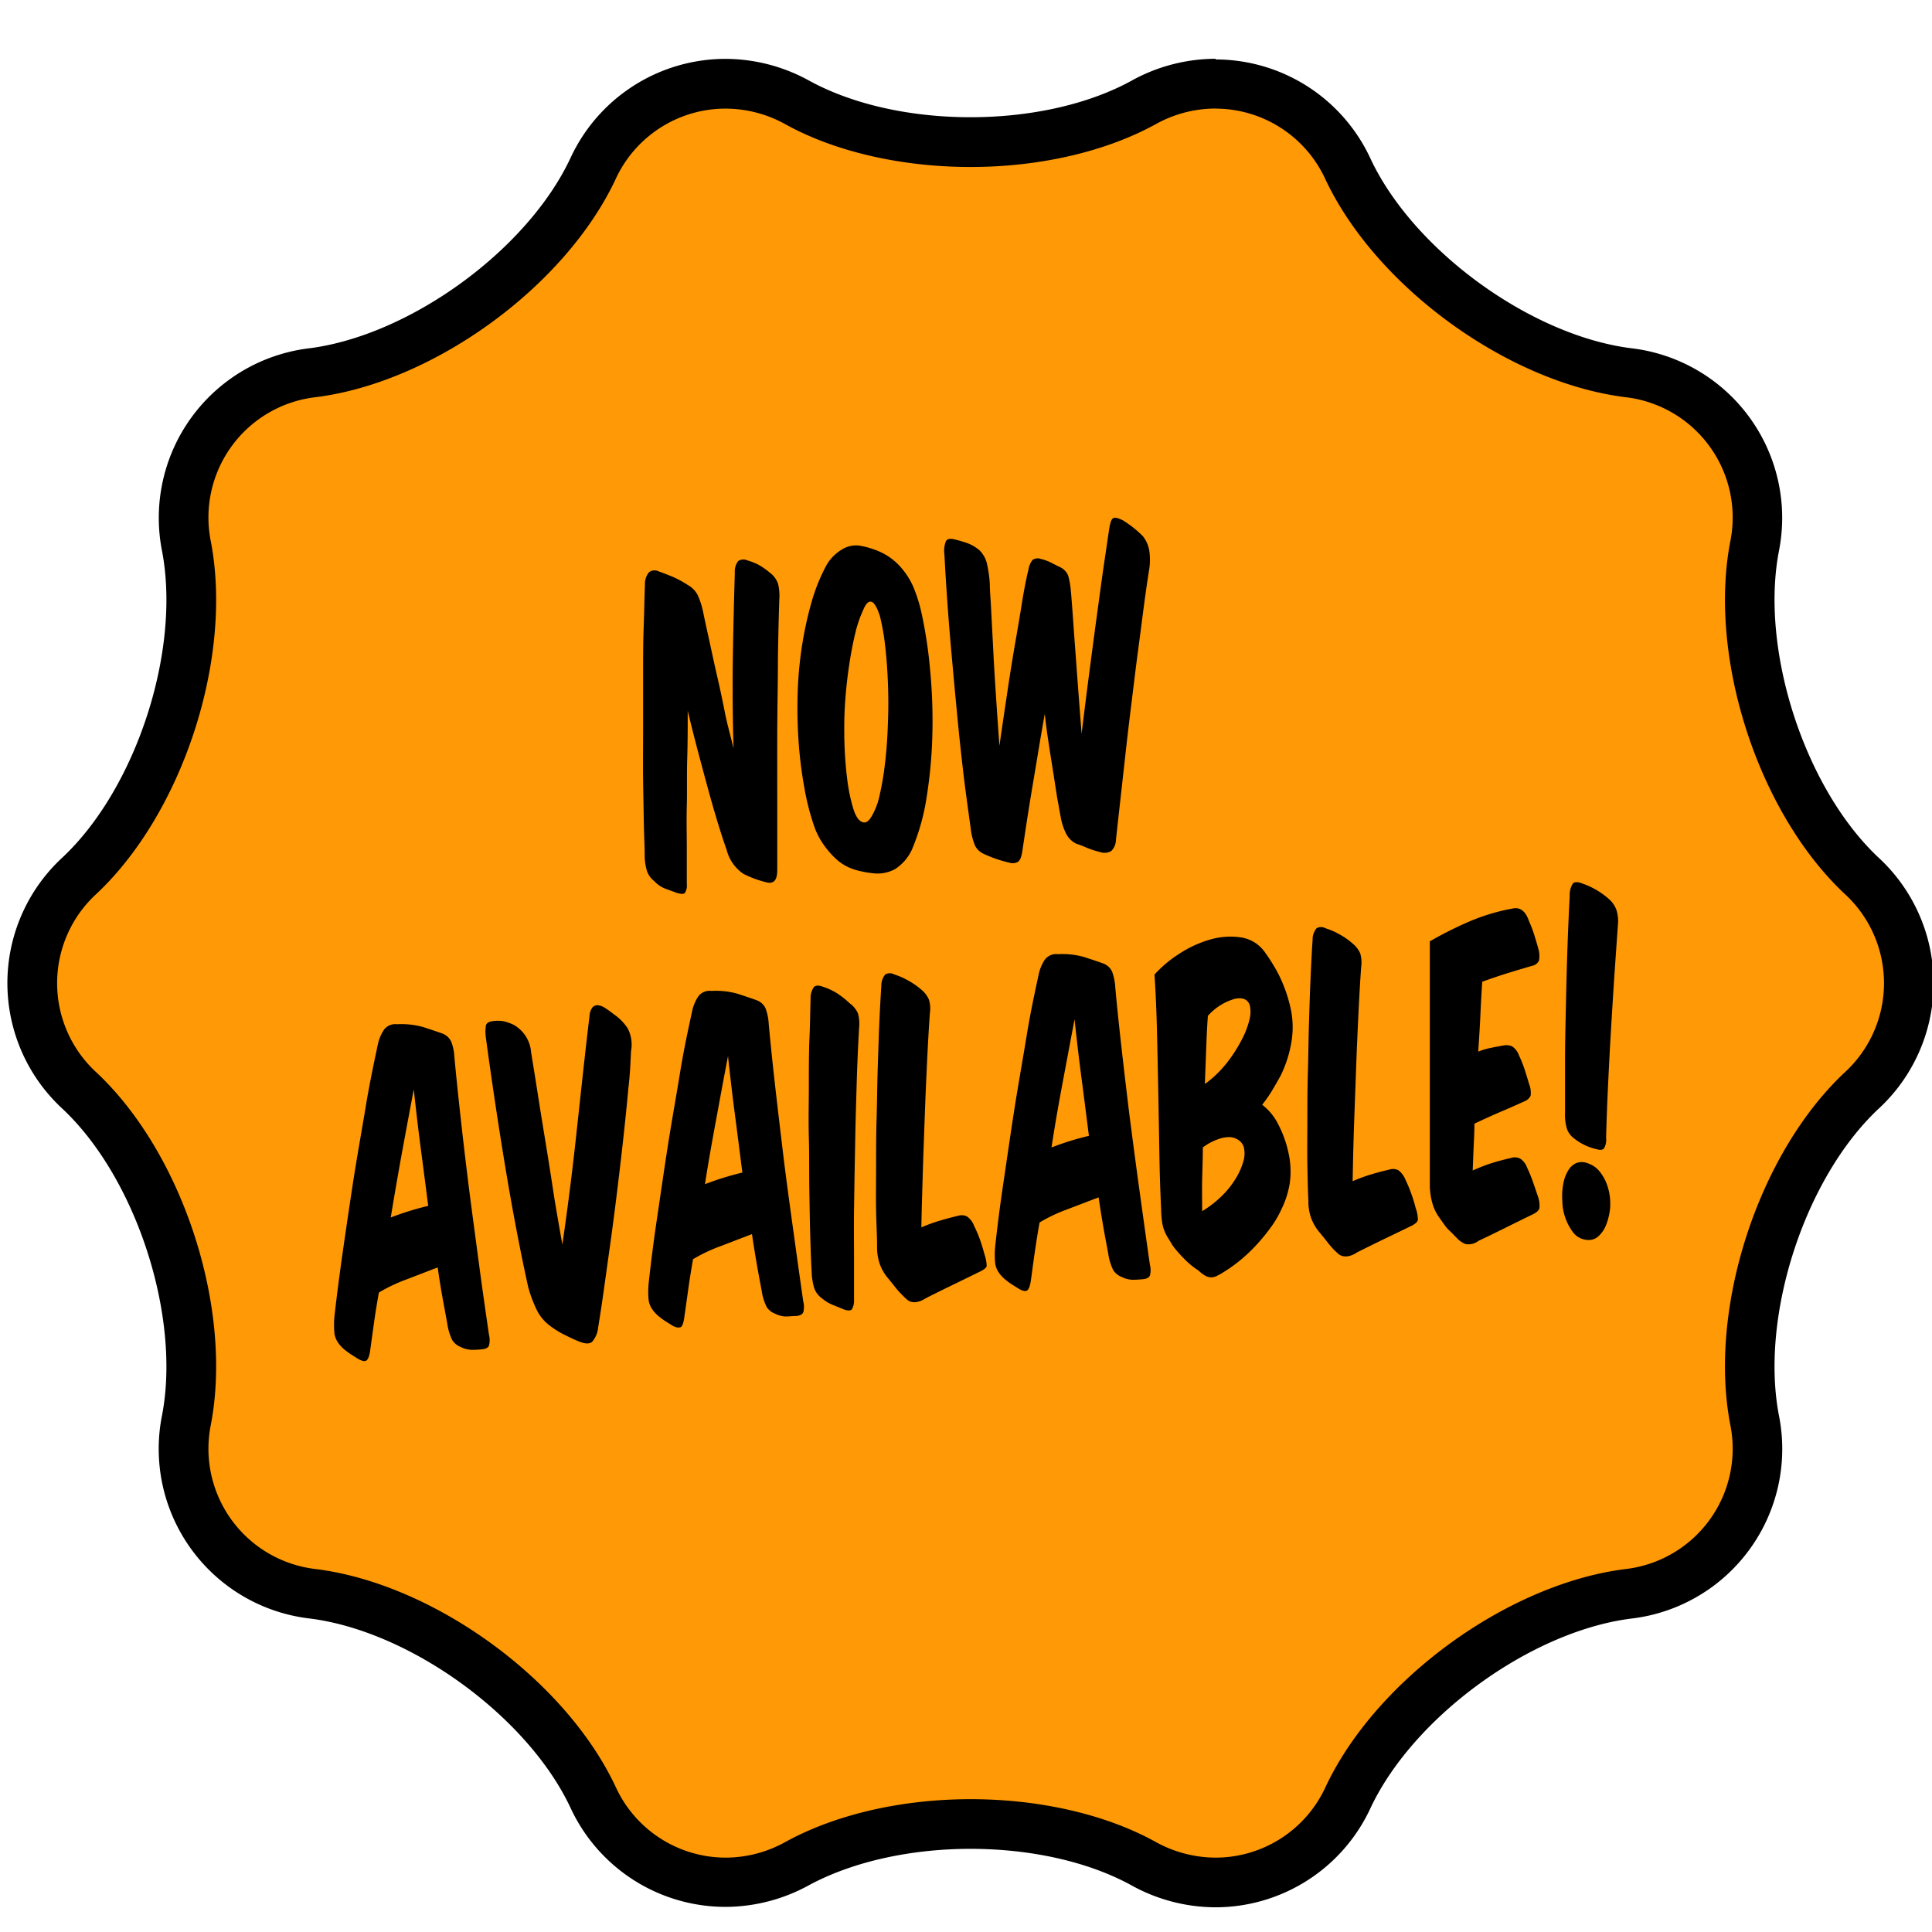 <svg id="Layer_1" data-name="Layer 1" xmlns="http://www.w3.org/2000/svg" viewBox="0 0 233.03 233.03"><defs><style>.cls-1{fill:#ff9906;}</style></defs><title>minArtboard 1</title><path class="cls-1" d="M146.63,227.06a18.19,18.19,0,0,1-8.72-2.28c-5.6-3.07-13-4.77-20.85-4.77s-15.26,1.7-20.86,4.77a18.19,18.19,0,0,1-8.72,2.28,17.59,17.59,0,0,1-16-10.3c-5.59-11.87-20.73-22.87-33.75-24.52a17.58,17.58,0,0,1-15.26-21c2.45-12.89-3.33-30.69-12.9-39.68a17.61,17.61,0,0,1,0-26c9.57-9,15.35-26.78,12.9-39.67a17.59,17.59,0,0,1,15.26-21c13-1.65,28.16-12.65,33.75-24.52a17.59,17.59,0,0,1,16-10.3,18.19,18.19,0,0,1,8.72,2.28c5.6,3.08,13,4.77,20.86,4.77s15.25-1.69,20.85-4.77a18.19,18.19,0,0,1,8.72-2.28,17.59,17.59,0,0,1,16,10.3c5.59,11.87,20.73,22.87,33.75,24.52a17.6,17.6,0,0,1,15.26,21c-2.45,12.89,3.33,30.69,12.9,39.67a17.61,17.61,0,0,1,0,26c-9.57,9-15.35,26.79-12.9,39.68a17.58,17.58,0,0,1-15.26,21c-13,1.65-28.16,12.65-33.75,24.52A17.59,17.59,0,0,1,146.63,227.06Z"/><path d="M146.63,13.1a14.61,14.61,0,0,1,13.26,8.58C166,34.59,181.82,46.11,196,47.9a14.61,14.61,0,0,1,12.69,17.46c-2.67,14,3.38,32.66,13.78,42.43a14.6,14.6,0,0,1,0,21.59c-10.4,9.77-16.45,28.4-13.78,42.42A14.61,14.61,0,0,1,196,189.26c-14.16,1.8-30,13.31-36.09,26.22a14.61,14.61,0,0,1-13.26,8.58,15,15,0,0,1-7.27-1.9c-6-3.32-14-5.15-22.3-5.15s-16.27,1.83-22.31,5.14a14.9,14.9,0,0,1-7.27,1.91,14.61,14.61,0,0,1-13.26-8.58c-6.08-12.91-21.93-24.42-36.09-26.22A14.61,14.61,0,0,1,25.44,171.8c2.67-14-3.38-32.65-13.78-42.42a14.6,14.6,0,0,1,0-21.59C22.06,98,28.11,79.38,25.44,65.36A14.61,14.61,0,0,1,38.13,47.9c14.16-1.79,30-13.31,36.09-26.22A14.61,14.61,0,0,1,87.48,13.1,14.9,14.9,0,0,1,94.75,15c6,3.31,14,5.14,22.31,5.14s16.26-1.83,22.3-5.14a14.9,14.9,0,0,1,7.27-1.91m0-6a21,21,0,0,0-10.16,2.65c-5.34,2.93-12.38,4.4-19.41,4.4S103,12.68,97.64,9.75A21,21,0,0,0,87.48,7.1a20.62,20.62,0,0,0-18.69,12C63.6,30.15,49.47,40.42,37.38,42A20.6,20.6,0,0,0,19.55,66.49c2.28,12-3.12,28.58-12,36.92a20.61,20.61,0,0,0,0,30.34c8.88,8.34,14.28,25,12,36.93a20.6,20.6,0,0,0,17.83,24.54C49.47,196.75,63.6,207,68.79,218a20.61,20.61,0,0,0,18.69,12,21,21,0,0,0,10.16-2.65C103,224.48,110,223,117.06,223s14.07,1.47,19.41,4.4a21,21,0,0,0,10.16,2.65,20.61,20.61,0,0,0,18.69-12c5.19-11,19.32-21.29,31.41-22.82a20.6,20.6,0,0,0,17.83-24.54c-2.28-12,3.12-28.59,12-36.93a20.61,20.61,0,0,0,0-30.34c-8.88-8.34-14.28-25-12-36.92A20.6,20.6,0,0,0,196.73,42c-12.09-1.53-26.22-11.8-31.41-22.83a20.6,20.6,0,0,0-18.69-12Z"/><path d="M88.48,90.28c-.12-3.91-.14-7.69-.08-11.33s.14-6.91.23-9.82a2.13,2.13,0,0,1,.4-1.45,1.11,1.11,0,0,1,1.1-.09,7.76,7.76,0,0,1,1.27.48,8.69,8.69,0,0,1,1.45,1,2.81,2.81,0,0,1,1,1.36,6,6,0,0,1,.15,1.8q-.11,3.14-.17,7.31c0,2.79-.07,5.66-.08,8.63s0,5.91,0,8.83,0,5.55,0,7.91c0,1.29-.42,1.78-1.43,1.48a12.49,12.49,0,0,1-2.67-1,5,5,0,0,1-2-2.86c-.35-1-.72-2.13-1.11-3.41s-.79-2.68-1.19-4.15-.81-3-1.22-4.55-.8-3.13-1.18-4.69c0,1.91,0,3.85-.06,5.81s0,3.86-.05,5.66,0,3.52,0,5.12,0,3,0,4.25a1.78,1.78,0,0,1-.22,1.12c-.16.17-.48.16-1,0l-1.37-.5a3.56,3.56,0,0,1-1.33-.91,2.62,2.62,0,0,1-.88-1.21,6.46,6.46,0,0,1-.28-2c0-.88-.07-2.1-.1-3.65s-.06-3.29-.09-5.23,0-4,0-6.19,0-4.33,0-6.45,0-4.13.07-6,.09-3.59.15-5a2.23,2.23,0,0,1,.49-1.53,1.08,1.08,0,0,1,1.12-.12c.59.21,1.18.44,1.76.68a12.74,12.74,0,0,1,1.83,1,2.89,2.89,0,0,1,1.16,1.19,9.73,9.73,0,0,1,.7,2.25c.16.77.38,1.78.65,3s.56,2.62.9,4.1.68,3,1,4.65S88.13,88.78,88.48,90.28Z"/><path d="M108.45,68.2a9.14,9.14,0,0,1,1.67,2.49,18.58,18.58,0,0,1,1,3.11,54.56,54.56,0,0,1,1.06,6.93,64.24,64.24,0,0,1,.28,7.75,56.5,56.5,0,0,1-.68,7.59,26.31,26.31,0,0,1-1.79,6.41,5.57,5.57,0,0,1-2,2.33,4.41,4.41,0,0,1-2.68.52,12.45,12.45,0,0,1-2.13-.41,6,6,0,0,1-2.08-1.09,9.94,9.94,0,0,1-1.56-1.68,9,9,0,0,1-1.31-2.41A30.21,30.21,0,0,1,97,94.91a50.57,50.57,0,0,1-.68-5.51c-.13-1.89-.17-3.83-.11-5.79a46.18,46.18,0,0,1,.53-5.74,43.23,43.23,0,0,1,1.16-5.29,21.72,21.72,0,0,1,1.82-4.47,5.2,5.2,0,0,1,1.78-1.8,3.25,3.25,0,0,1,2.11-.51,10.42,10.42,0,0,1,2.67.82A7.28,7.28,0,0,1,108.45,68.2Zm-3.3,4.4c-.34-.14-.69.16-1,.9a14.59,14.59,0,0,0-1,2.92c-.29,1.21-.55,2.57-.77,4.1s-.37,3-.46,4.4-.11,3-.07,4.56.16,3.08.33,4.44a21.06,21.06,0,0,0,.7,3.48c.29,1,.65,1.54,1.07,1.73s.74,0,1.1-.53a8.29,8.29,0,0,0,1-2.48,34.74,34.74,0,0,0,.69-4c.19-1.56.31-3.24.36-5.06.06-1.44.06-3,0-4.6s-.17-3.16-.34-4.57a26.11,26.11,0,0,0-.64-3.62C105.79,73.3,105.48,72.73,105.15,72.6Z"/><path d="M121.45,83.82q.48-3.28,1-6.27t.9-5.37c.27-1.58.51-2.74.7-3.48a2.38,2.38,0,0,1,.5-1.17,1.08,1.08,0,0,1,1-.11,5.74,5.74,0,0,1,1.2.43c.33.17.72.37,1.18.59a1.91,1.91,0,0,1,.91,1,9.62,9.62,0,0,1,.32,1.81c.05.47.11,1.3.2,2.49s.18,2.57.3,4.16.24,3.31.38,5.15.28,3.67.42,5.46q.41-3.42.9-7.18c.33-2.51.64-4.9.95-7.16s.58-4.31.85-6.13.47-3.2.61-4.14.3-1.3.52-1.41.6,0,1.15.27a13.36,13.36,0,0,1,2.39,1.89,3.78,3.78,0,0,1,.8,1.83,7.62,7.62,0,0,1,0,2.08c-.21,1.32-.44,2.86-.67,4.62s-.47,3.63-.73,5.58-.5,4-.75,6-.5,4.11-.72,6.09-.43,3.88-.63,5.67-.38,3.4-.53,4.82a1.93,1.93,0,0,1-.57,1.31,1.59,1.59,0,0,1-1.34.12,10.73,10.73,0,0,1-1.56-.5,14.4,14.4,0,0,0-1.35-.52,2.73,2.73,0,0,1-1.23-1.28,7.25,7.25,0,0,1-.61-1.91c-.13-.67-.27-1.49-.45-2.48L127,92.93q-.27-1.68-.54-3.45c-.18-1.17-.33-2.3-.44-3.38-.26,1.43-.52,2.93-.78,4.51s-.52,3.12-.77,4.61-.47,2.89-.67,4.19-.36,2.39-.49,3.25-.33,1.17-.57,1.32a1.33,1.33,0,0,1-1,.07,15.23,15.23,0,0,1-3.15-1.09,2.11,2.11,0,0,1-1-1,7.51,7.51,0,0,1-.51-2.07c-.19-1.34-.4-2.88-.63-4.61s-.43-3.56-.64-5.49-.4-4-.59-6-.37-4.06-.55-6.06-.32-3.92-.45-5.78-.23-3.56-.31-5.09a3.13,3.13,0,0,1,.19-1.6c.16-.26.5-.33,1-.21a15.49,15.49,0,0,1,1.6.47,4.89,4.89,0,0,1,1.38.8,3.26,3.26,0,0,1,1,1.86,13.44,13.44,0,0,1,.31,2.35c0,.71.1,1.78.17,3.2s.16,3,.25,4.84.21,3.69.34,5.67.26,3.88.4,5.71C120.82,88.05,121.12,86,121.45,83.82Z"/><path d="M49,154.33a19.54,19.54,0,0,0-3.3,1.57c-.24,1.33-.44,2.57-.6,3.73s-.32,2.29-.47,3.4c-.1.59-.25.95-.44,1.07s-.5.07-.93-.16l-.8-.5a10.14,10.14,0,0,1-.9-.65,3.9,3.9,0,0,1-.78-.84,2.71,2.71,0,0,1-.44-1.08,11.1,11.1,0,0,1,0-2.09q.38-3.42,1-7.76t1.31-8.84c.47-3,1-5.91,1.47-8.75s1-5.3,1.44-7.39a5.25,5.25,0,0,1,.74-1.82,1.7,1.7,0,0,1,1.59-.68,9.71,9.71,0,0,1,3.12.33c.81.26,1.58.52,2.32.78a1.93,1.93,0,0,1,1.1,1,5.92,5.92,0,0,1,.38,1.88q.27,2.9.71,6.91t1,8.52c.38,3,.79,6,1.21,9.16s.84,6.07,1.25,8.89a2.59,2.59,0,0,1,0,1.29q-.16.38-.84.45t-1.29.06a3.21,3.21,0,0,1-1.3-.35,2.11,2.11,0,0,1-1-.82,6.61,6.61,0,0,1-.59-1.93c-.18-1-.37-2-.58-3.16s-.4-2.37-.59-3.68Zm2.65-8.88c-.31-2.43-.62-4.81-.93-7.17s-.57-4.65-.81-6.88q-.6,3.14-1.33,7.11t-1.45,8.34A34.69,34.69,0,0,1,51.64,145.45Z"/><path d="M75.79,131.27q-.23,2.58-.56,5.59t-.72,6.21q-.39,3.23-.81,6.31c-.29,2.06-.56,4-.82,5.87s-.51,3.49-.74,4.91a3,3,0,0,1-.73,1.69c-.31.26-.79.25-1.45,0s-1.26-.55-1.83-.83a10.8,10.8,0,0,1-1.82-1.13,5.28,5.28,0,0,1-1.69-2.15,15.32,15.32,0,0,1-.92-2.54q-1.41-6.4-2.68-14t-2.41-16a4.8,4.8,0,0,1,0-1.51c.08-.3.35-.47.81-.52a4.16,4.16,0,0,1,1.28,0,5.64,5.64,0,0,1,1.28.45,4.17,4.17,0,0,1,2.08,3.31c.22,1.35.47,2.88.74,4.61s.57,3.6.9,5.61.67,4.12,1,6.31.74,4.42,1.13,6.66q1-6.85,1.76-14c.52-4.77,1-9.3,1.52-13.62a1.81,1.81,0,0,1,.36-1,.78.78,0,0,1,.66-.25,2,2,0,0,1,.87.34,11.52,11.52,0,0,1,1,.72A6.29,6.29,0,0,1,75.69,124a4.23,4.23,0,0,1,.42,2.79C76.05,128.07,76,129.55,75.79,131.27Z"/><path d="M86.9,150.31a19.29,19.29,0,0,0-3.31,1.57c-.23,1.33-.43,2.57-.59,3.73s-.32,2.29-.48,3.4c-.09.59-.24,1-.43,1.07s-.5.07-.93-.16l-.8-.5a7.87,7.87,0,0,1-.9-.65,3.9,3.9,0,0,1-.78-.84,2.65,2.65,0,0,1-.44-1.08,10.28,10.28,0,0,1,0-2.09c.25-2.28.57-4.87,1-7.76s.85-5.84,1.32-8.84,1-5.91,1.46-8.75,1-5.3,1.45-7.39a5.25,5.25,0,0,1,.74-1.82,1.7,1.7,0,0,1,1.59-.68,9.71,9.71,0,0,1,3.12.33q1.22.39,2.31.78a1.92,1.92,0,0,1,1.11,1,6.21,6.21,0,0,1,.38,1.88c.18,1.93.41,4.23.71,6.91s.64,5.52,1,8.52.78,6.05,1.21,9.16.84,6.07,1.25,8.9a2.56,2.56,0,0,1,0,1.28q-.16.38-.84.45c-.46,0-.89.06-1.3.06a3.21,3.21,0,0,1-1.29-.35,2,2,0,0,1-1-.82,6.61,6.61,0,0,1-.59-1.93c-.18-1-.38-2-.58-3.16s-.4-2.37-.59-3.68Zm2.64-8.88c-.31-2.43-.61-4.81-.92-7.17s-.57-4.65-.81-6.88q-.6,3.13-1.33,7.11c-.49,2.64-1,5.42-1.45,8.34A36.15,36.15,0,0,1,89.54,141.43Z"/><path d="M102.47,121a3,3,0,0,1,1,1.2,4.48,4.48,0,0,1,.16,1.65c-.08,1.27-.15,2.76-.22,4.48s-.11,3.53-.17,5.46-.09,4-.13,6-.07,4.14-.1,6.15,0,3.95,0,5.82,0,3.54,0,5a2.13,2.13,0,0,1-.25,1.15c-.14.18-.45.2-.92.05l-1.4-.57a5,5,0,0,1-1.3-.79,2.55,2.55,0,0,1-.92-1.2,7.36,7.36,0,0,1-.32-2c-.07-1.15-.12-2.59-.17-4.31s-.08-3.58-.11-5.59,0-4.11-.06-6.29,0-4.29,0-6.34,0-4,.08-5.79.08-3.36.13-4.62a2.27,2.27,0,0,1,.42-1.43c.23-.19.59-.2,1.1,0a7.27,7.27,0,0,1,1.66.77A10.17,10.17,0,0,1,102.47,121Z"/><path d="M118.19,153.38,114.87,155c-1.13.55-2.21,1.08-3.23,1.6a2.77,2.77,0,0,1-1,.43,1.59,1.59,0,0,1-.69,0,1.22,1.22,0,0,1-.51-.25,4.32,4.32,0,0,1-.45-.42,11.28,11.28,0,0,1-.93-1c-.28-.36-.65-.83-1.12-1.39a5.7,5.7,0,0,1-.83-1.52,6.16,6.16,0,0,1-.32-2.09c0-1.26-.09-2.71-.12-4.37s0-3.41,0-5.26,0-3.79.06-5.77.07-3.93.13-5.85.12-3.74.19-5.47.16-3.3.25-4.71a2.11,2.11,0,0,1,.48-1.4,1.1,1.1,0,0,1,1.08,0,8.63,8.63,0,0,1,1.65.72,8.88,8.88,0,0,1,1.63,1.13,3.16,3.16,0,0,1,.91,1.21,3.69,3.69,0,0,1,.11,1.6q-.18,2.53-.33,5.67c-.1,2.09-.2,4.27-.28,6.53s-.17,4.55-.24,6.88-.14,4.59-.18,6.77a20.61,20.61,0,0,1,2.17-.79c.69-.21,1.44-.41,2.23-.6a1.49,1.49,0,0,1,1.1.07,2.39,2.39,0,0,1,.85,1.11,16.27,16.27,0,0,1,.73,1.71c.21.6.38,1.17.53,1.74a4.87,4.87,0,0,1,.27,1.4C119,152.88,118.71,153.13,118.19,153.38Z"/><path d="M128.69,145.88a19.54,19.54,0,0,0-3.3,1.57c-.24,1.32-.43,2.57-.6,3.73s-.31,2.29-.47,3.4c-.1.59-.24.94-.43,1.07s-.5.07-.93-.16l-.8-.5a7.87,7.87,0,0,1-.9-.65,3.9,3.9,0,0,1-.78-.84,2.57,2.57,0,0,1-.44-1.08,10.37,10.37,0,0,1,0-2.1c.24-2.27.57-4.86,1-7.75s.85-5.84,1.32-8.84,1-5.92,1.46-8.75,1-5.3,1.45-7.4a5.09,5.09,0,0,1,.74-1.81,1.7,1.7,0,0,1,1.59-.68,9.71,9.71,0,0,1,3.12.33c.81.26,1.58.51,2.31.78a1.89,1.89,0,0,1,1.11,1,6.53,6.53,0,0,1,.38,1.88q.26,2.9.71,6.91t1,8.51c.39,3,.79,6.06,1.22,9.16s.84,6.08,1.25,8.9a2.59,2.59,0,0,1,0,1.29c-.11.25-.39.4-.84.44a12,12,0,0,1-1.3.07,3.21,3.21,0,0,1-1.29-.35,2.07,2.07,0,0,1-1-.82,6.61,6.61,0,0,1-.59-1.93c-.18-1-.38-2-.58-3.16s-.4-2.37-.59-3.68Zm2.65-8.88c-.31-2.43-.61-4.82-.92-7.17s-.57-4.65-.81-6.88c-.4,2.09-.84,4.46-1.34,7.11s-1,5.42-1.44,8.34A34.55,34.55,0,0,1,131.34,137Z"/><path d="M152.24,133.25a6.82,6.82,0,0,1,1.94,2.37A13.43,13.43,0,0,1,155.4,139a10.28,10.28,0,0,1,.17,3.69,11.14,11.14,0,0,1-1,3.15,12.46,12.46,0,0,1-1.4,2.35,22.61,22.61,0,0,1-1.76,2.11,18.79,18.79,0,0,1-1.92,1.79,17.9,17.9,0,0,1-1.91,1.35,6.48,6.48,0,0,1-.84.47,1.45,1.45,0,0,1-.69.16,1.49,1.49,0,0,1-.69-.21,4,4,0,0,1-.8-.61A9.61,9.61,0,0,1,143,152c-.44-.45-1-1-1.55-1.76-.23-.38-.43-.71-.61-1a4.49,4.49,0,0,1-.43-.88,5.08,5.08,0,0,1-.26-1.07,12.21,12.21,0,0,1-.1-1.53c-.1-2-.17-4.15-.21-6.55s-.08-4.85-.13-7.35-.1-5-.16-7.46-.16-4.75-.3-6.85a14.62,14.62,0,0,1,3-2.52,13.6,13.6,0,0,1,3.69-1.7,8.77,8.77,0,0,1,3.64-.28,4.33,4.33,0,0,1,2.88,1.66,21.16,21.16,0,0,1,1.78,2.86,17.47,17.47,0,0,1,1.34,3.67,10.69,10.69,0,0,1,.16,4.59,14.55,14.55,0,0,1-1.28,3.92q-.48.87-1,1.74A15.68,15.68,0,0,1,152.24,133.25Zm-7.16,5.15c0,1.31-.05,2.59-.08,3.85s0,2.55,0,3.84a13.12,13.12,0,0,0,2.33-1.8,10.58,10.58,0,0,0,1.68-2.08,8.18,8.18,0,0,0,.94-2.07,3.34,3.34,0,0,0,.07-1.79,1.65,1.65,0,0,0-.59-.81,2.13,2.13,0,0,0-1-.38,3.65,3.65,0,0,0-1.48.24A6.63,6.63,0,0,0,145.08,138.4Zm.25-7.65a13.49,13.49,0,0,0,2.56-2.44,17.47,17.47,0,0,0,1.79-2.73,10.37,10.37,0,0,0,1-2.5,3.75,3.75,0,0,0,.07-1.8c-.21-.7-.79-1-1.75-.82a6.8,6.8,0,0,0-3.31,2.07c-.09,1.2-.15,2.49-.2,3.86S145.38,129.21,145.33,130.75Z"/><path d="M170.22,147.87l-3.32,1.6c-1.13.55-2.21,1.08-3.24,1.6a2.71,2.71,0,0,1-1,.44,1.75,1.75,0,0,1-.69,0,1.32,1.32,0,0,1-.52-.25l-.45-.41a11.45,11.45,0,0,1-.92-1.06c-.28-.36-.65-.82-1.12-1.39a5.7,5.7,0,0,1-.83-1.52,6.12,6.12,0,0,1-.32-2.09c-.06-1.26-.09-2.71-.12-4.36s0-3.41,0-5.27,0-3.78.06-5.76.07-3.94.13-5.85.11-3.74.19-5.47.15-3.3.25-4.71a2.12,2.12,0,0,1,.48-1.41,1.09,1.09,0,0,1,1.07,0,8.43,8.43,0,0,1,1.66.72,8.21,8.21,0,0,1,1.62,1.13,3.15,3.15,0,0,1,.92,1.2,3.9,3.9,0,0,1,.11,1.61c-.12,1.68-.23,3.57-.33,5.66s-.2,4.27-.28,6.53-.17,4.56-.25,6.88-.13,4.59-.17,6.78a20.75,20.75,0,0,1,2.17-.8c.69-.21,1.43-.41,2.23-.59a1.45,1.45,0,0,1,1.1.06,2.52,2.52,0,0,1,.85,1.11,16.38,16.38,0,0,1,.72,1.72,16.12,16.12,0,0,1,.53,1.73,4.28,4.28,0,0,1,.27,1.41C171,147.36,170.73,147.61,170.22,147.87Z"/><path d="M177.06,111.22a24.41,24.41,0,0,1,5.45-1.65c.87-.16,1.51.35,1.91,1.53a13.63,13.63,0,0,1,.64,1.68c.15.49.31,1,.48,1.63a3.18,3.18,0,0,1,.09,1.45,1.15,1.15,0,0,1-.81.63c-.91.26-1.88.55-2.89.86s-2.05.67-3.15,1.06c-.08,1.27-.16,2.61-.22,4s-.16,2.88-.26,4.43a9.12,9.12,0,0,1,1.47-.44c.49-.1,1-.2,1.53-.29a1.73,1.73,0,0,1,1.11.11,2.23,2.23,0,0,1,.8,1.07,14,14,0,0,1,.69,1.72c.18.56.36,1.14.53,1.73a2.86,2.86,0,0,1,.19,1.42,1.39,1.39,0,0,1-.78.69q-1.47.67-3,1.32c-1,.43-2,.89-3,1.36,0,1-.06,2-.1,2.9s-.07,1.86-.11,2.75a21.41,21.41,0,0,1,2.26-.88c.73-.23,1.52-.44,2.36-.63a1.43,1.43,0,0,1,1.13.09,2.2,2.2,0,0,1,.82,1.09,18.72,18.72,0,0,1,.72,1.76l.59,1.73a3.31,3.31,0,0,1,.17,1.39c-.07.26-.32.5-.76.72-1.08.52-2.19,1.07-3.32,1.63s-2.21,1.09-3.24,1.57a2,2,0,0,1-1.6.4,2.85,2.85,0,0,1-1-.68c-.34-.34-.66-.69-1-1s-.67-.83-1.08-1.4a5.62,5.62,0,0,1-.84-1.6,8.3,8.3,0,0,1-.38-2.26l0-29.57A45.9,45.9,0,0,1,177.06,111.22Z"/><path d="M188.55,142.83a4.6,4.6,0,0,1,.58-1.62,2.17,2.17,0,0,1,1-.93,2,2,0,0,1,1.53.09,2.9,2.9,0,0,1,1.27.92,5.41,5.41,0,0,1,.82,1.39,6.61,6.61,0,0,1,.41,1.57,7.14,7.14,0,0,1,.05,1.43,7.47,7.47,0,0,1-.19,1.12,6.59,6.59,0,0,1-.43,1.25,3.58,3.58,0,0,1-.73,1,1.73,1.73,0,0,1-1,.5,2.38,2.38,0,0,1-2.24-1.07,6.5,6.5,0,0,1-1.18-3.69A7.65,7.65,0,0,1,188.55,142.83Zm6.44-33a4.59,4.59,0,0,1,.15,1.81q-.22,3.14-.45,6.47c-.14,2.21-.28,4.43-.41,6.64s-.24,4.38-.34,6.51-.17,4.13-.22,6a2,2,0,0,1-.27,1.28c-.17.17-.46.2-.88.07a6.72,6.72,0,0,1-2.65-1.25,2.57,2.57,0,0,1-.92-1.19,5.93,5.93,0,0,1-.23-2q0-2.66,0-6.11c0-2.31.06-4.65.11-7s.11-4.69.19-7,.17-4.25.26-6a2.56,2.56,0,0,1,.39-1.5c.21-.21.58-.21,1.12,0a9.49,9.49,0,0,1,3.2,1.86A3.23,3.23,0,0,1,195,109.85Z"/></svg>